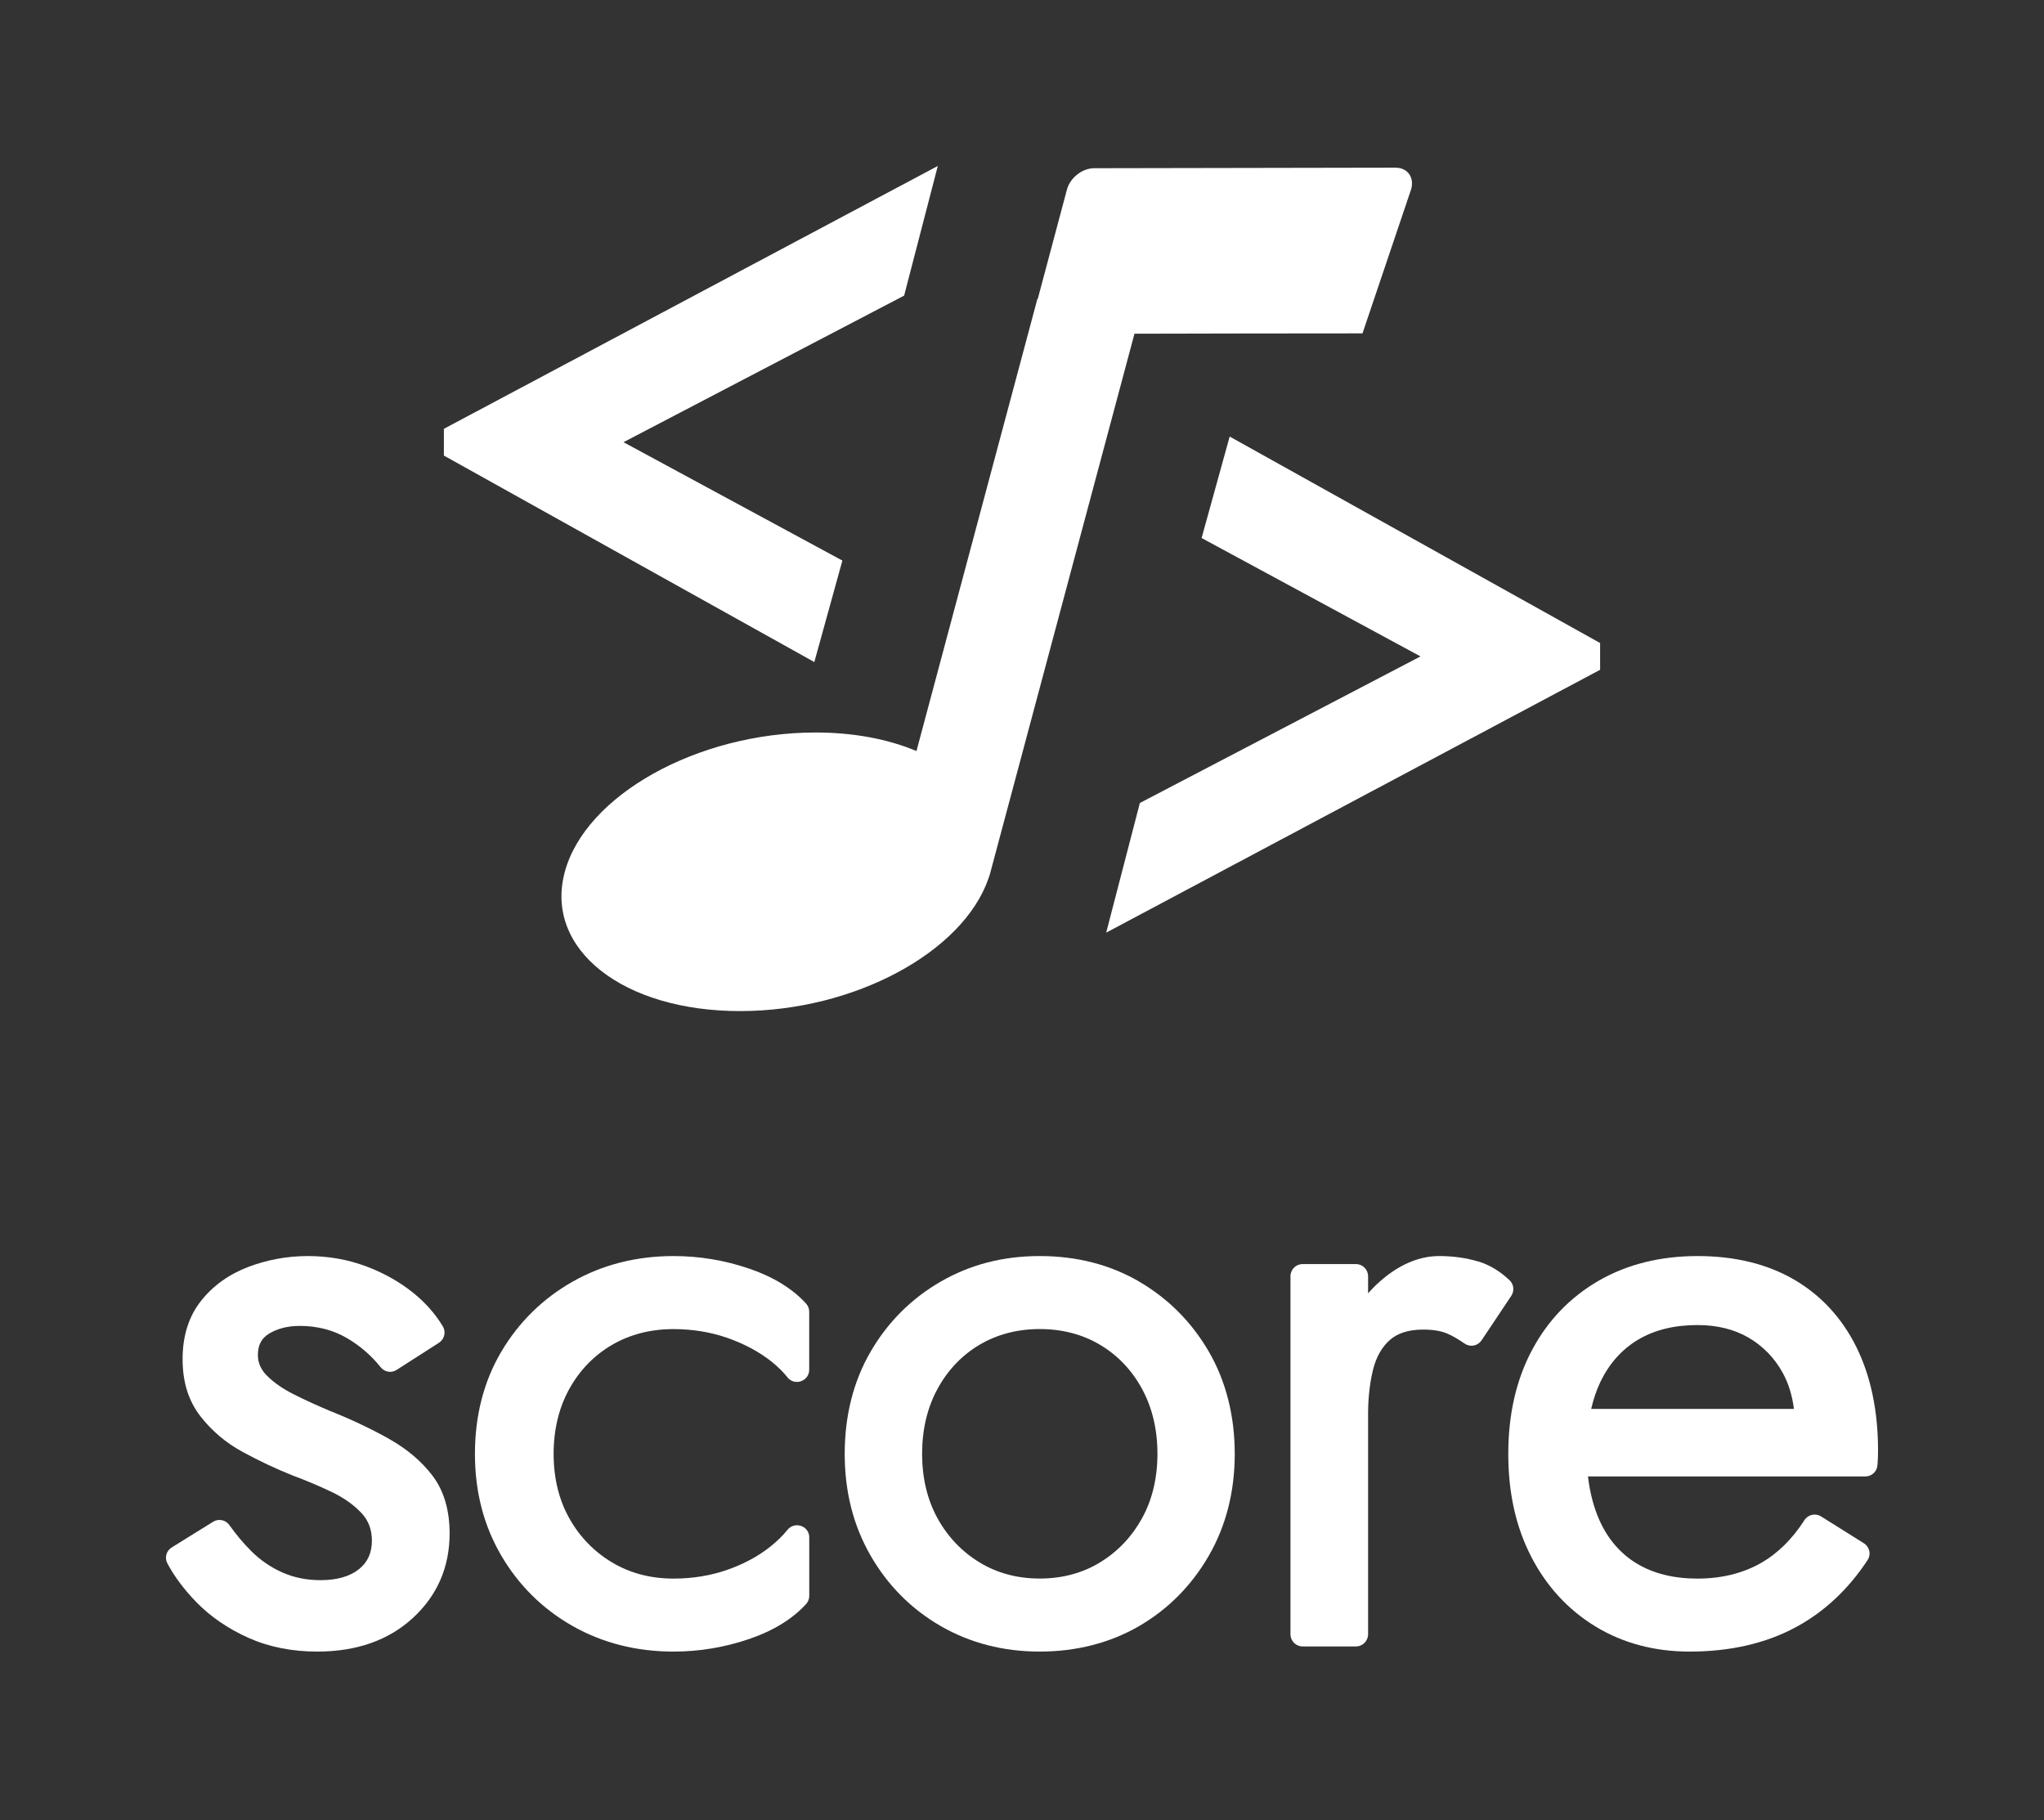 <svg width="739" height="658" viewBox="0 0 739 658" fill="none" xmlns="http://www.w3.org/2000/svg">
<rect x="0" y="0" width="739" height="658" fill="#333333" stroke="none"/>
<path d="M492.605 120.531L510.236 68.303C511.371 64.046 508.839 60.611 504.533 60.62L395.586 60.816C391.28 60.825 386.88 64.287 385.745 68.543L375.185 108.125L375.056 108.091L331.344 271.53C321.171 267.262 308.697 264.795 294.672 264.832C252.138 264.902 211.592 287.512 204.17 315.336C196.747 343.16 225.188 365.614 267.747 365.551C308.955 365.485 348.144 344.235 357.362 317.645L357.874 316.142L410.164 120.655L450.163 120.57L492.605 120.531Z" fill="white"/>
<path d="M294.416 239.359L304.562 202.672L225.421 159.87L326.884 106.878L339.06 60L160.484 155.033V164.708L294.416 239.359Z" fill="white"/>
<path d="M444.582 157.832L434.435 194.519L513.577 237.32L412.113 290.313L399.938 337.19L578.513 242.158V232.483L444.582 157.832Z" fill="white"/>
<path d="M140.624 520.184C134.248 516.611 127.094 513.216 119.372 510.131C114.814 508.23 110.401 506.217 106.297 504.154C102.323 502.173 99.062 499.899 96.564 497.414C94.325 495.189 93.238 492.721 93.238 489.911C93.238 486.322 94.52 483.853 97.261 482.18C100.311 480.313 104.059 479.371 108.374 479.371C114.798 479.371 120.622 480.897 125.683 483.918C130.339 486.695 134.346 490.187 137.606 494.296C139.018 496.066 141.5 496.505 143.381 495.287L158.712 485.461C160.674 484.194 161.323 481.563 160.123 479.566C157.398 475.018 153.747 470.893 149.27 467.304C144.29 463.325 138.499 460.093 132.074 457.722C125.602 455.334 118.61 454.116 111.261 454.116C103.913 454.116 96.71 455.432 89.848 458.014C82.856 460.661 77.081 464.786 72.717 470.276C68.272 475.863 66.017 482.96 66.017 491.356C66.017 499.753 68.175 506.476 72.409 511.966C76.529 517.293 81.704 521.678 87.836 524.991C93.725 528.19 99.662 530.984 105.535 533.339C110.596 535.223 115.463 537.269 120.005 539.445C124.304 541.508 127.889 544.058 130.647 546.981C133.21 549.709 134.459 552.99 134.459 556.985C134.459 561.435 132.918 564.83 129.755 567.347C126.478 569.962 121.806 571.293 115.868 571.293C110.856 571.293 106.2 570.351 102.031 568.484C97.813 566.6 94.049 564.001 90.821 560.769C87.917 557.862 85.273 554.712 82.937 551.382C81.607 549.498 79.028 548.962 77.081 550.164L62.075 559.47C60.129 560.672 59.431 563.189 60.502 565.203C63.049 570.01 66.634 574.785 71.16 579.414C76.237 584.595 82.532 588.882 89.864 592.163C97.229 595.46 105.6 597.116 114.717 597.116C128.895 597.116 140.51 593.024 149.27 584.968C158.079 576.864 162.556 566.567 162.556 554.403C162.556 546.039 160.512 539.072 156.473 533.664C152.547 528.434 147.226 523.903 140.624 520.2V520.184Z" fill="white"/>
<path d="M271.01 458.712C262.147 455.659 252.89 454.116 243.534 454.116C230.15 454.116 217.884 457.218 207.048 463.357C196.229 469.496 187.547 478.023 181.233 488.709C174.919 499.395 171.713 511.82 171.713 525.624C171.713 539.429 174.919 551.593 181.217 562.377C187.531 573.161 196.212 581.736 207.032 587.875C217.851 594.014 230.117 597.116 243.518 597.116C252.874 597.116 262.115 595.573 270.994 592.52C279.692 589.532 286.581 585.277 291.465 579.901C292.188 579.105 292.583 578.066 292.583 576.978V555.8C292.583 553.916 291.415 552.292 289.623 551.691C287.814 551.074 285.891 551.626 284.69 553.12C283.079 555.134 281.056 557.115 278.689 559.032C274.266 562.588 268.971 565.447 262.937 567.558C256.919 569.669 250.375 570.725 243.485 570.725C235.231 570.725 227.749 568.76 221.287 564.878C214.793 560.997 209.58 555.621 205.831 548.93C202.066 542.222 200.159 534.378 200.159 525.624C200.159 516.871 202.066 508.961 205.831 502.156C209.58 495.384 214.776 490.025 221.255 486.24C227.733 482.456 235.214 480.524 243.485 480.524C250.358 480.524 256.902 481.596 262.937 483.691C268.971 485.802 274.282 488.628 278.705 492.087C281.073 493.939 283.079 495.92 284.69 497.95C285.841 499.428 287.765 499.996 289.557 499.379C291.382 498.762 292.566 497.138 292.566 495.238V474.239C292.566 473.15 292.172 472.111 291.448 471.315C286.565 465.939 279.675 461.684 270.977 458.696L271.01 458.712Z" fill="white"/>
<path d="M411.898 463.357C401.355 457.218 389.262 454.116 375.926 454.116C362.59 454.116 350.739 457.218 340.099 463.357C329.475 469.496 320.951 478.023 314.751 488.709C308.551 499.395 305.402 511.82 305.402 525.624C305.402 539.429 308.551 551.593 314.734 562.377C320.934 573.161 329.459 581.736 340.083 587.875C350.707 594.014 362.751 597.116 375.91 597.116C389.068 597.116 401.355 593.998 411.882 587.875C422.409 581.736 430.885 573.161 437.085 562.377C443.285 551.593 446.417 539.234 446.417 525.624C446.417 512.015 443.269 499.395 437.069 488.709C430.885 478.039 422.409 469.512 411.882 463.373L411.898 463.357ZM375.926 570.709C367.821 570.709 360.475 568.744 354.129 564.862C347.752 560.98 342.634 555.605 338.953 548.914C335.255 542.206 333.383 534.362 333.383 525.608C333.383 516.854 335.255 508.945 338.953 502.14C342.634 495.368 347.736 490.008 354.097 486.224C360.459 482.44 367.805 480.507 375.926 480.507C384.047 480.507 391.377 482.424 397.755 486.224C404.116 490.008 409.218 495.368 412.899 502.14C416.596 508.945 418.469 516.854 418.469 525.608C418.469 534.362 416.596 542.206 412.899 548.914C409.202 555.605 404.1 560.98 397.722 564.862C391.361 568.744 384.031 570.709 375.926 570.709Z" fill="white"/>
<path d="M534.536 456.112C530.167 454.787 525.389 454.116 520.349 454.116C513.624 454.116 506.964 456.734 500.549 461.903C498.455 463.588 496.475 465.486 494.626 467.596V461.412C494.626 458.991 492.646 457.012 490.224 457.012H470.964C468.542 457.012 466.562 458.991 466.562 461.412V590.859C466.562 593.28 468.542 595.259 470.964 595.259H490.224C492.646 595.259 494.626 593.28 494.626 590.859V510.079C494.626 509.965 494.642 509.85 494.642 509.736C494.756 504.337 495.362 499.43 496.442 495.111C497.571 490.596 499.616 486.997 502.513 484.445C505.327 481.959 509.369 480.699 514.54 480.699C518.058 480.699 520.955 481.173 523.164 482.106C525.062 482.908 527.205 484.151 529.513 485.754C530.478 486.425 531.656 486.686 532.818 486.457C533.98 486.245 535.011 485.558 535.665 484.576L546.4 468.496C547.578 466.712 547.333 464.373 545.811 462.901C542.374 459.613 538.578 457.323 534.52 456.079L534.536 456.112Z" fill="white"/>
<path d="M671.224 487.13C666.013 476.575 658.434 468.342 648.698 462.658C638.994 456.991 627.233 454.116 613.74 454.116C600.247 454.116 588.191 457.137 577.916 463.08C567.625 469.04 559.522 477.5 553.838 488.218C548.169 498.887 545.311 511.456 545.311 525.616C545.311 539.777 548.071 552.037 553.544 562.69C559.032 573.407 566.824 581.9 576.724 587.974C586.623 594.031 598.107 597.116 610.865 597.116C625.485 597.116 638.39 594.161 649.22 588.331C659.512 582.793 668.267 574.609 675.226 564.021C675.863 563.047 676.092 561.862 675.831 560.725C675.57 559.572 674.883 558.581 673.871 557.948L658.401 548.253C656.359 546.97 653.647 547.587 652.357 549.634C647.963 556.486 642.654 561.699 636.577 565.142C630.026 568.844 622.349 570.728 613.74 570.728C605.131 570.728 597.78 568.909 591.834 565.32C585.921 561.764 581.363 556.503 578.308 549.699C576.234 545.103 574.829 539.76 574.126 533.801H674.41C676.729 533.801 678.641 531.998 678.788 529.708L678.853 528.815C678.951 527.321 679 525.86 679 524.479C679 510.173 676.386 497.604 671.224 487.146V487.13ZM578.717 499.439C581.869 492.895 586.427 487.828 592.259 484.337C598.123 480.845 605.343 479.059 613.74 479.059C620.797 479.059 627.004 480.602 632.199 483.622C637.394 486.659 641.526 490.897 644.483 496.24C646.607 500.072 647.979 504.473 648.583 509.377H575.286C576.119 505.74 577.263 502.427 578.7 499.439H578.717Z" fill="white"/>
</svg>

